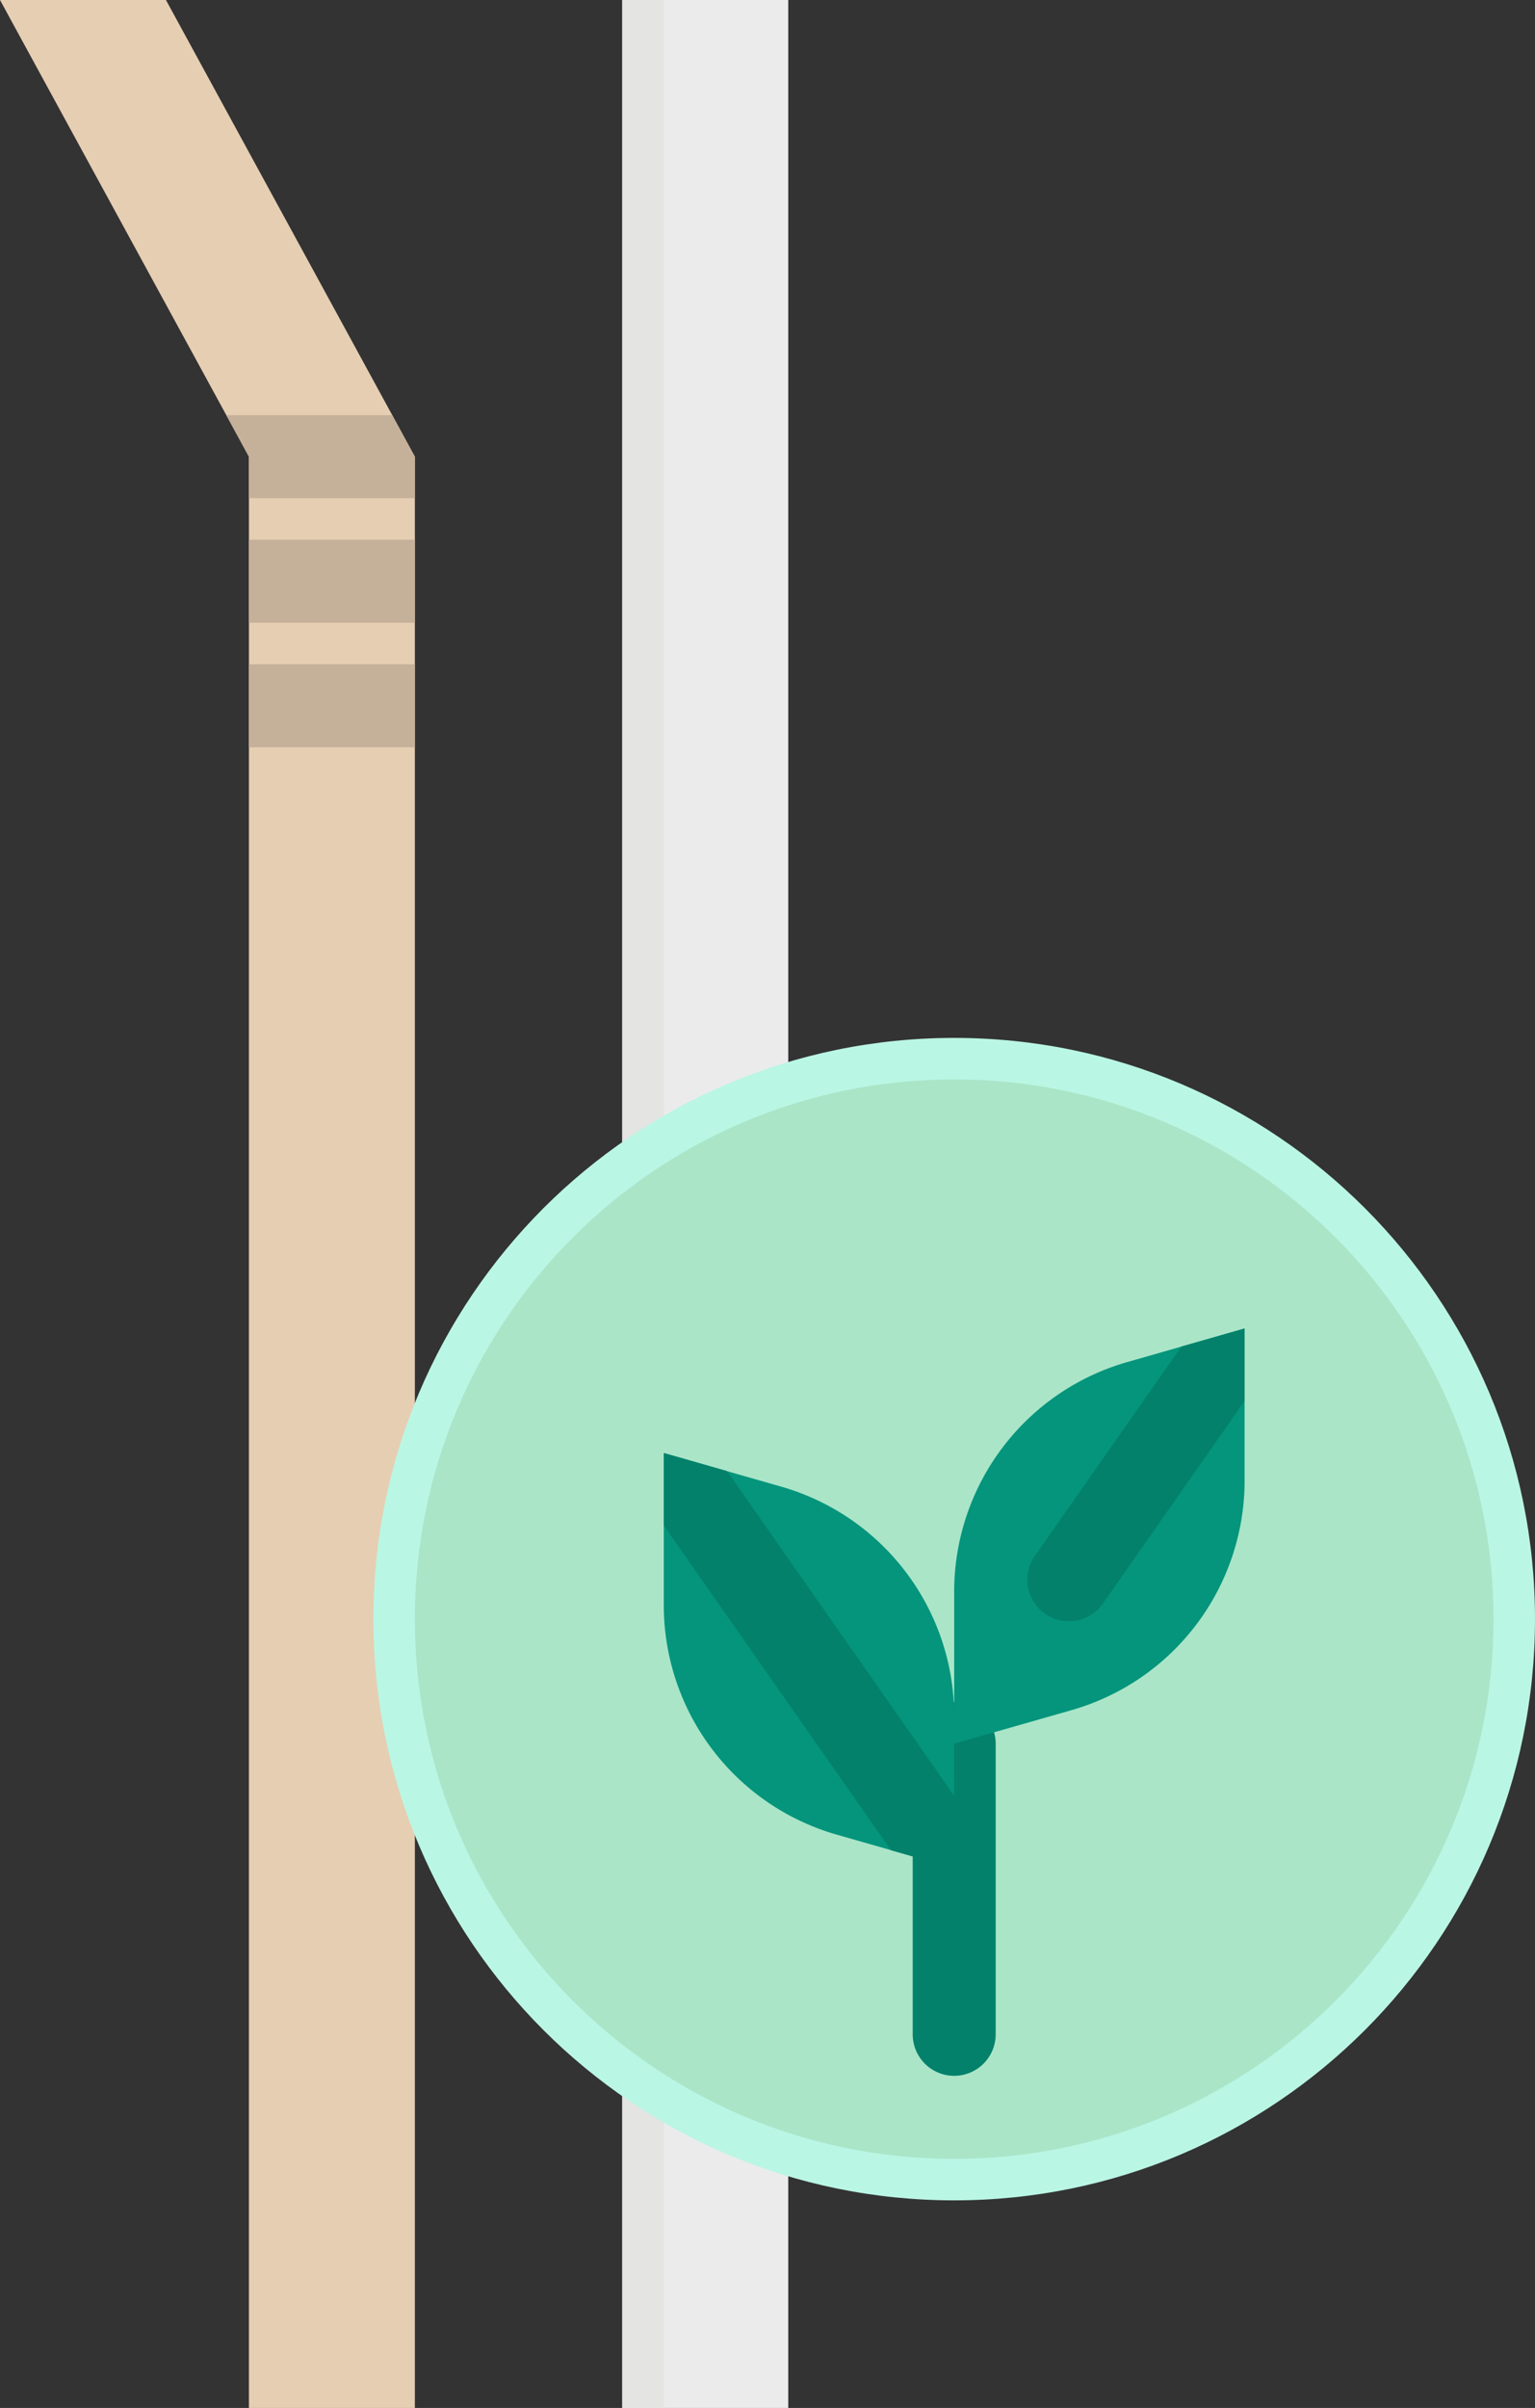 <svg width="296" height="464" fill="none" xmlns="http://www.w3.org/2000/svg"><rect width="100%" height="100%" fill="#333333" stroke="none"/><path d="M80 88v376H48V88l-4.36-8L0 0h32l43.64 80L80 88z" fill="#E6CEB3"/><path d="M80 88v8H48v-8l-4.36-8h32L80 88zm-32 16h32v16H48v-16zm0 24h32v16H48v-16z" fill="#C5B099"/><path d="M152 464h-32V0h32v464z" fill="#EBEBEB"/><path d="M128 464h-8V0h8v464z" fill="#E4E4E2"/><path d="M184 424c61.856 0 112-50.144 112-112s-50.144-112-112-112S72 250.144 72 312s50.144 112 112 112z" fill="#BAF6E4"/><path d="M184 416c57.438 0 104-46.562 104-104s-46.562-104-104-104S80 254.562 80 312s46.562 104 104 104z" fill="#AAE5C8"/><path d="M240 256v13.95l-27.27 38.96a8 8 0 11-13.11-9.17l28.18-40.25L240 256zm-56 90.05V360l-12.2-3.49-43.8-62.56V280l12.2 3.49 43.8 62.56z" fill="#03816B"/><path d="M184 400a8 8 0 01-8-8v-56a8 8 0 1116 0v56a8 8 0 01-8 8z" fill="#03816B"/><path d="M240 256l-22.637 6.468A46 46 0 00184 306.7V336l22.637-6.468A46 46 0 00240 285.3V256z" fill="#04957C"/><path d="M128 280l22.637 6.468A46 46 0 01184 330.7v15.35l-8.132 11.626-14.5-4.144A46 46 0 01128 309.3V280z" fill="#04957C"/><path d="M184 346.05V360l-12.2-3.49-43.8-62.56V280l12.2 3.49 43.8 62.56zM240 256v13.95l-27.27 38.96a8 8 0 11-13.11-9.17l28.18-40.25L240 256z" fill="#03816B"/></svg>